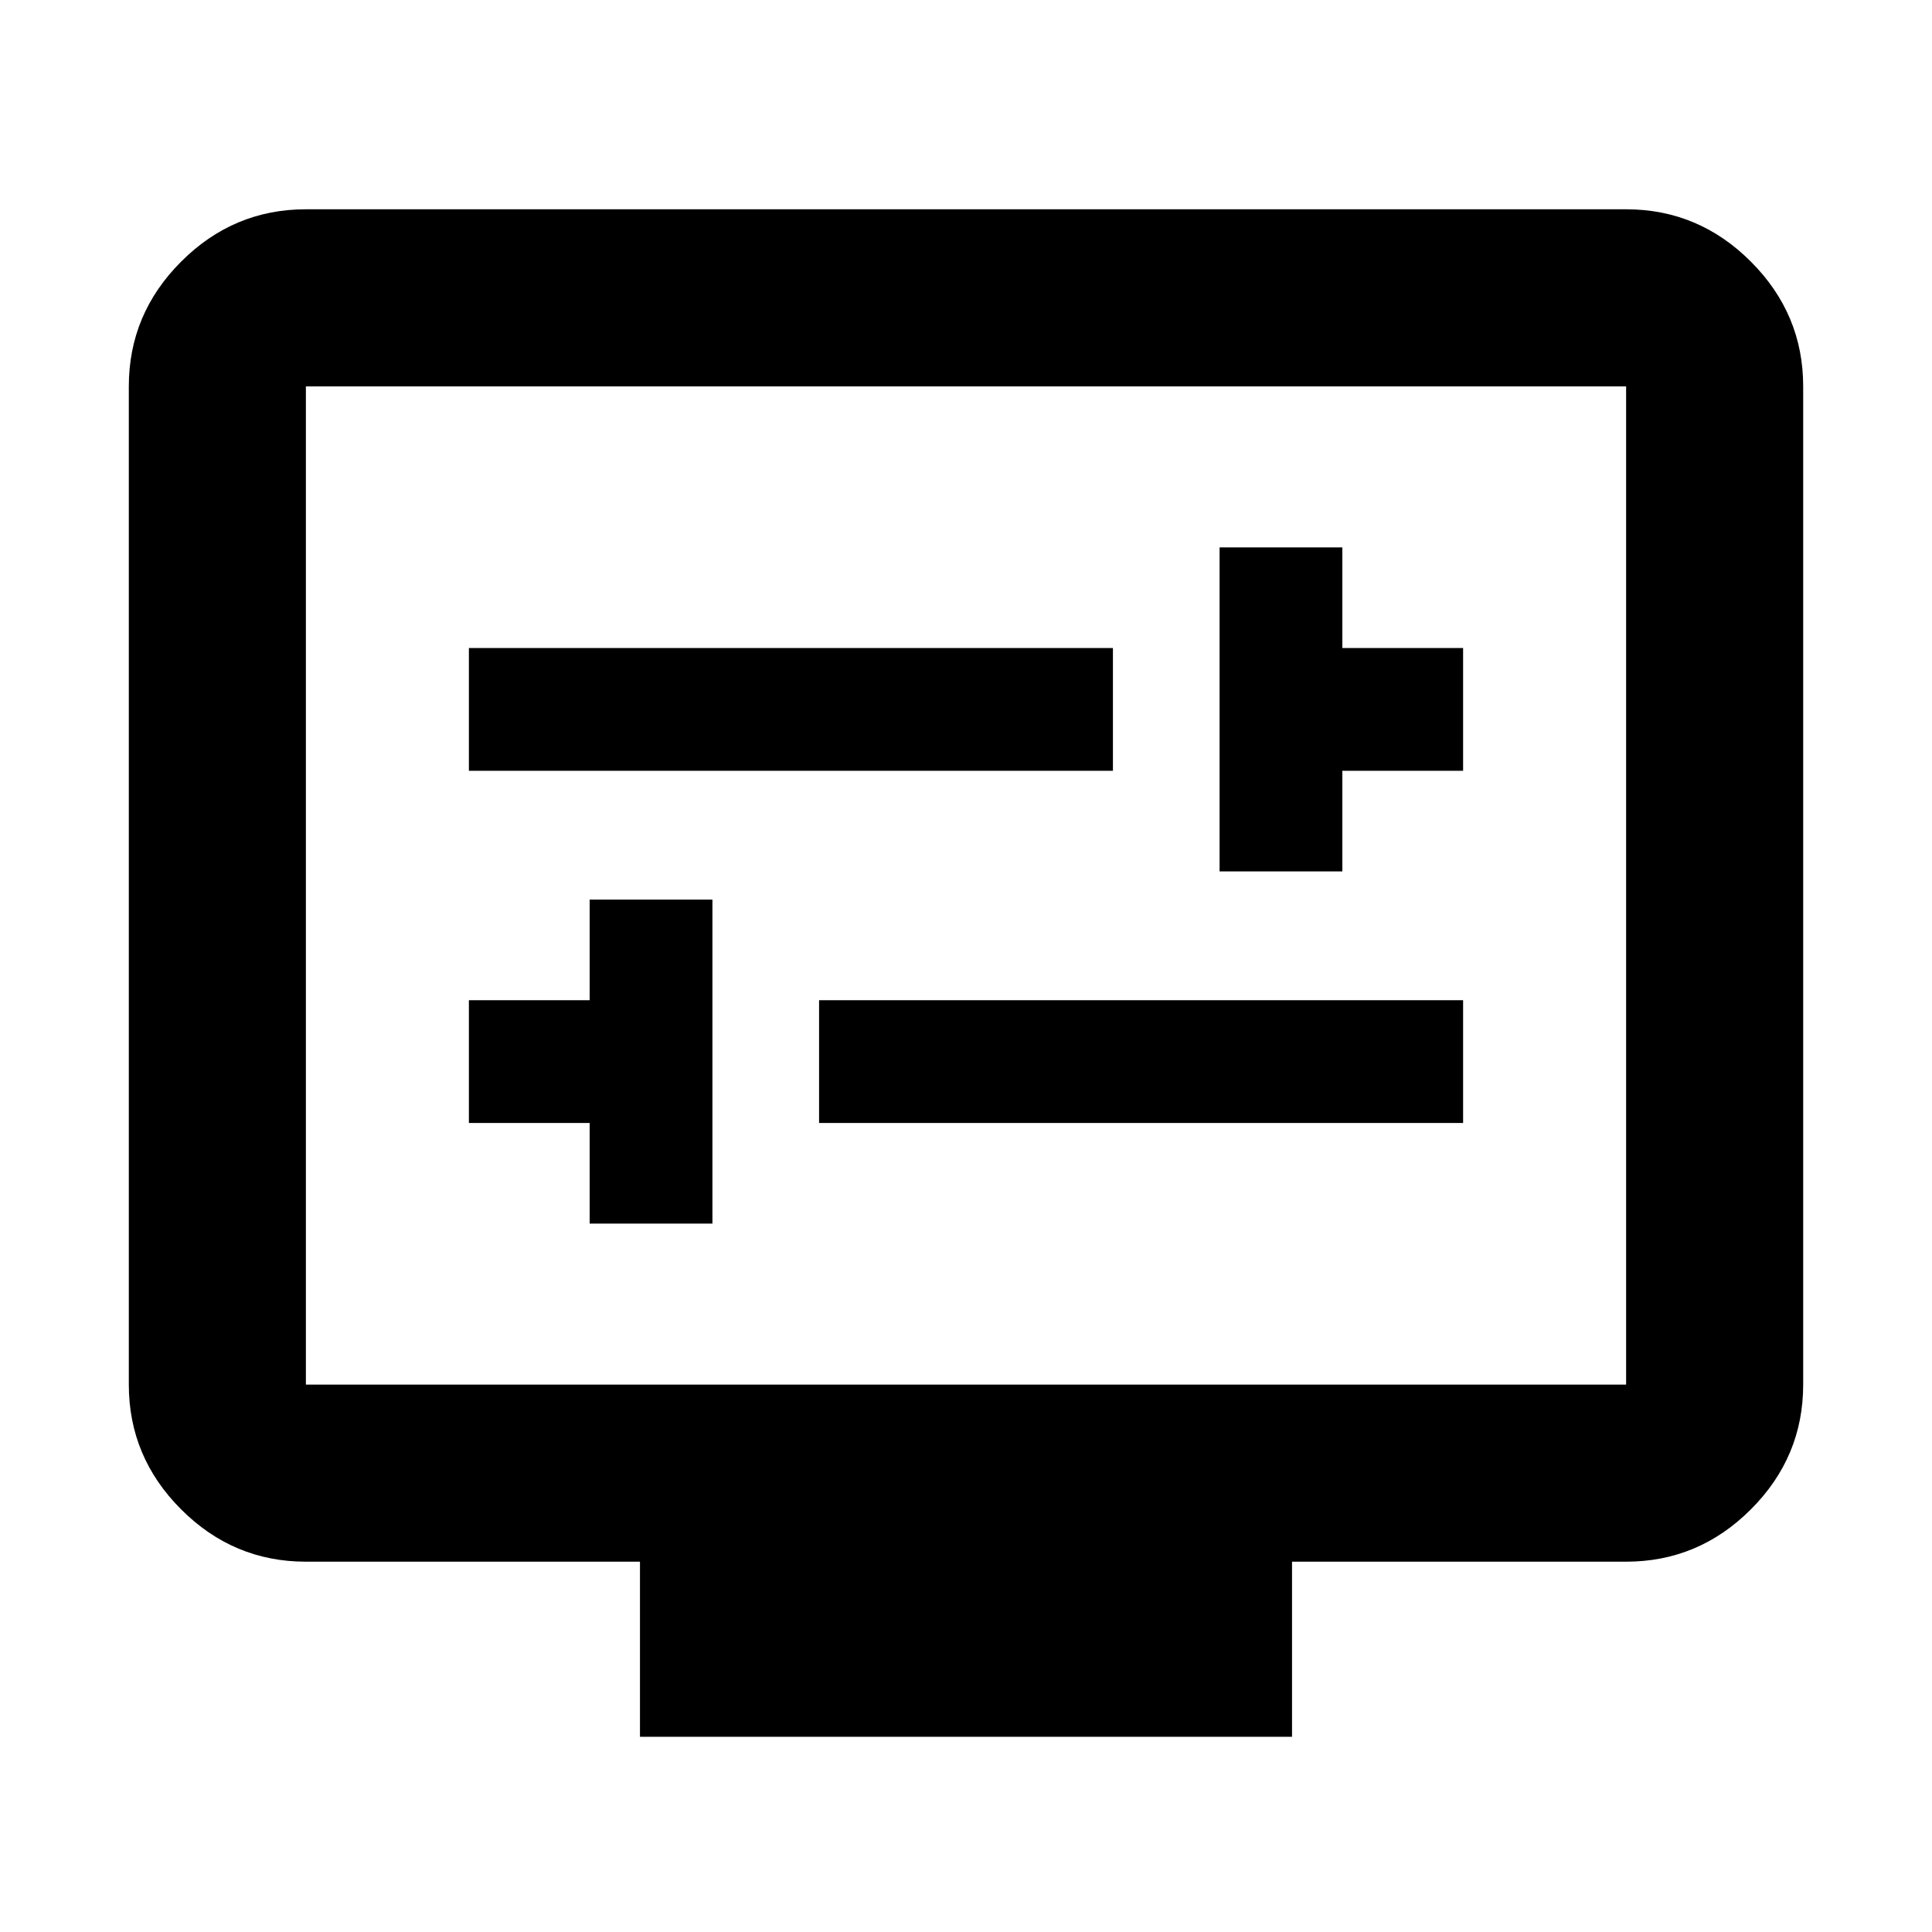 <svg xmlns="http://www.w3.org/2000/svg" height="40" width="40"><path d="M25.25 18.042h2.542v-2.084h2.5v-2.541h-2.5v-2.084H25.25ZM9.708 15.958h13.334v-2.541H9.708Zm2.5 9.375h2.542v-6.708h-2.542v2.083h-2.5v2.542h2.5Zm4.75-2.083h13.334v-2.542H16.958ZM13.25 35.958v-3.625H6.333q-1.5 0-2.583-1.083-1.083-1.083-1.083-2.583V8q0-1.5 1.083-2.583 1.083-1.084 2.583-1.084h27.334q1.5 0 2.583 1.084Q37.333 6.5 37.333 8v20.667q0 1.5-1.083 2.583-1.083 1.083-2.583 1.083H26.75v3.625Zm-6.917-7.291h27.334V8H6.333v20.667Zm0 0V8v20.667Z"/></svg>